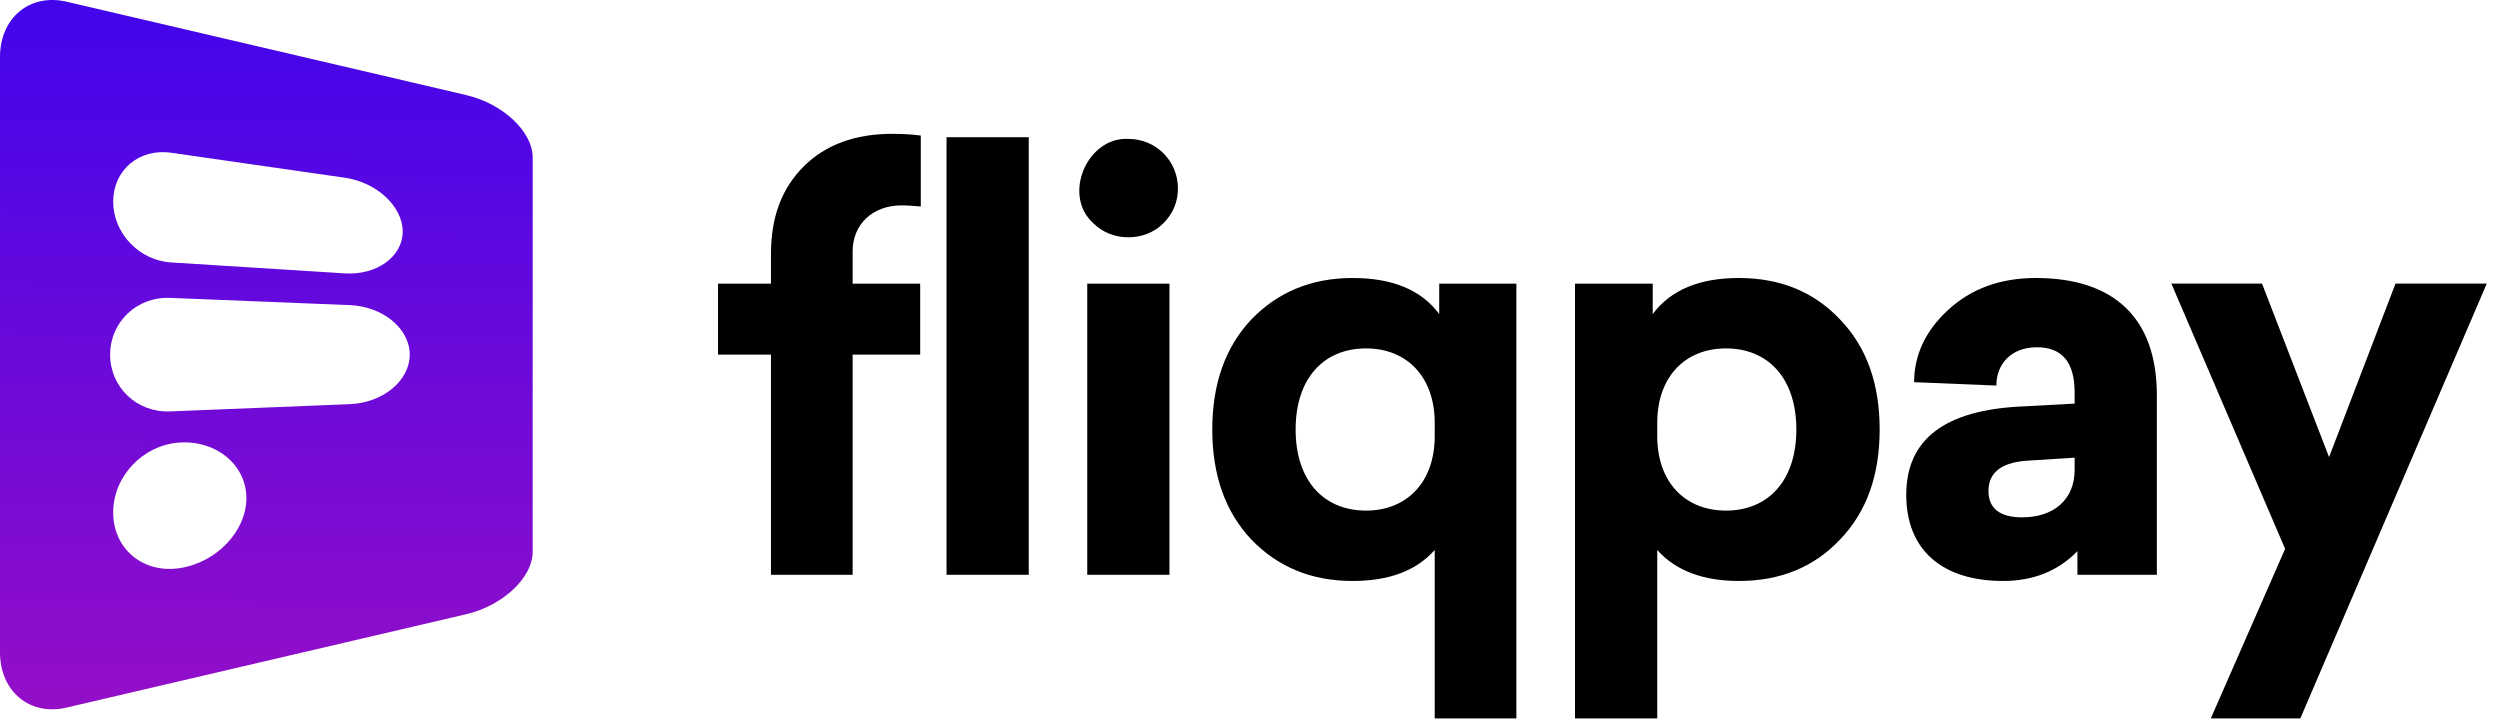 <svg width="80" height="23" viewBox="0 0 80 23" fill="none" xmlns="http://www.w3.org/2000/svg">
<g clip-path="url(#clip0_1370_3728)">
<path d="M28.545 4.283C27.374 4.283 26.419 4.626 25.716 5.328C25.013 6.031 24.671 6.95 24.671 8.122V9.077H22.977V11.347H24.671V18.393H27.284V11.347H29.446V9.077H27.284V8.05C27.284 7.166 27.933 6.572 28.852 6.572C29.05 6.572 29.248 6.59 29.465 6.608V4.337C29.194 4.301 28.888 4.283 28.545 4.283Z" fill="black"/>
<path d="M32.92 4.391H30.289V18.393H32.92V4.391Z" fill="black"/>
<path d="M36.108 4.445C34.792 4.373 33.981 6.247 34.991 7.148C35.585 7.743 36.63 7.743 37.225 7.148C37.532 6.842 37.694 6.464 37.694 6.031C37.694 5.148 36.991 4.445 36.108 4.445ZM37.423 9.077H34.792V18.393H37.423V9.077Z" fill="black"/>
<path d="M43.28 8.896C41.965 8.896 40.883 9.347 40.036 10.23C39.208 11.113 38.793 12.284 38.793 13.744C38.793 15.204 39.208 16.375 40.036 17.258C40.883 18.141 41.965 18.591 43.28 18.591C44.451 18.591 45.316 18.267 45.911 17.6V22.988H48.524V9.077H46.055V10.05C45.479 9.275 44.559 8.896 43.28 8.896ZM43.713 11.149C45.028 11.149 45.911 12.068 45.911 13.528V13.96C45.911 15.42 45.028 16.339 43.713 16.339C42.361 16.339 41.46 15.384 41.46 13.744C41.46 12.104 42.361 11.149 43.713 11.149Z" fill="black"/>
<path d="M55.645 8.896C54.383 8.896 53.464 9.275 52.887 10.05V9.077H50.4V22.988H53.032V17.6C53.626 18.267 54.509 18.591 55.645 18.591C56.978 18.591 58.059 18.141 58.888 17.258C59.735 16.375 60.149 15.204 60.149 13.744C60.149 12.284 59.735 11.113 58.888 10.23C58.059 9.347 56.978 8.896 55.645 8.896ZM55.23 11.149C56.581 11.149 57.483 12.104 57.483 13.744C57.483 15.384 56.581 16.339 55.23 16.339C53.914 16.339 53.032 15.42 53.032 13.96V13.528C53.032 12.068 53.914 11.149 55.23 11.149Z" fill="black"/>
<path d="M65.144 8.896C64.009 8.896 63.072 9.239 62.333 9.924C61.612 10.59 61.252 11.365 61.252 12.23L63.883 12.338C63.883 11.672 64.334 11.113 65.181 11.113C65.992 11.113 66.388 11.6 66.388 12.555V12.915L64.73 13.005C62.243 13.113 61 14.05 61 15.834C61 17.618 62.171 18.591 64.099 18.591C65.073 18.591 65.865 18.267 66.478 17.636V18.393H69.019V12.645C69.019 10.194 67.668 8.896 65.144 8.896ZM66.388 15.041C66.388 15.997 65.703 16.555 64.712 16.555C63.991 16.555 63.631 16.267 63.631 15.708C63.631 15.096 64.081 14.771 64.983 14.735L66.388 14.645V15.041Z" fill="black"/>
<path d="M79.576 9.076H76.656L74.53 14.627L72.385 9.076H69.484L73.124 17.564L70.746 22.988H73.611L79.576 9.076Z" fill="black"/>
<path fill-rule="evenodd" clip-rule="evenodd" d="M0 1.824C0 0.572 0.953 -0.22 2.129 0.054L14.918 3.042C16.093 3.317 17.046 4.211 17.046 5.041V17.657C17.046 18.485 16.093 19.38 14.918 19.655L2.129 22.643C0.953 22.918 0 22.127 0 20.873V1.824ZM3.622 6.452C3.622 5.441 4.453 4.741 5.475 4.888L11.033 5.687C12.056 5.834 12.886 6.605 12.886 7.409C12.886 8.213 12.056 8.812 11.033 8.748L5.475 8.398C4.452 8.334 3.622 7.463 3.622 6.452ZM3.524 11.349C3.524 10.302 4.383 9.489 5.441 9.532L11.195 9.764C12.254 9.807 13.112 10.516 13.112 11.349C13.112 12.181 12.253 12.89 11.195 12.933L5.441 13.165C4.382 13.208 3.524 12.395 3.524 11.349ZM5.753 18.18C6.93 18 7.884 16.997 7.884 15.941C7.884 14.884 6.93 14.087 5.753 14.161C4.576 14.235 3.622 15.238 3.622 16.4C3.622 17.563 4.576 18.359 5.753 18.18Z" fill="url(#paint0_linear_1370_3728)"/>
</g>
<defs>
<linearGradient id="paint0_linear_1370_3728" x1="-15.056" y1="-12.565" x2="-15.601" y2="51.043" gradientUnits="userSpaceOnUse">
<stop stop-color="#1400FF"/>
<stop offset="1" stop-color="#FC199B"/>
</linearGradient>
<clipPath id="clip0_1370_3728">
<rect width="80" height="22.988" fill="white"/>
</clipPath>
</defs>
</svg>
